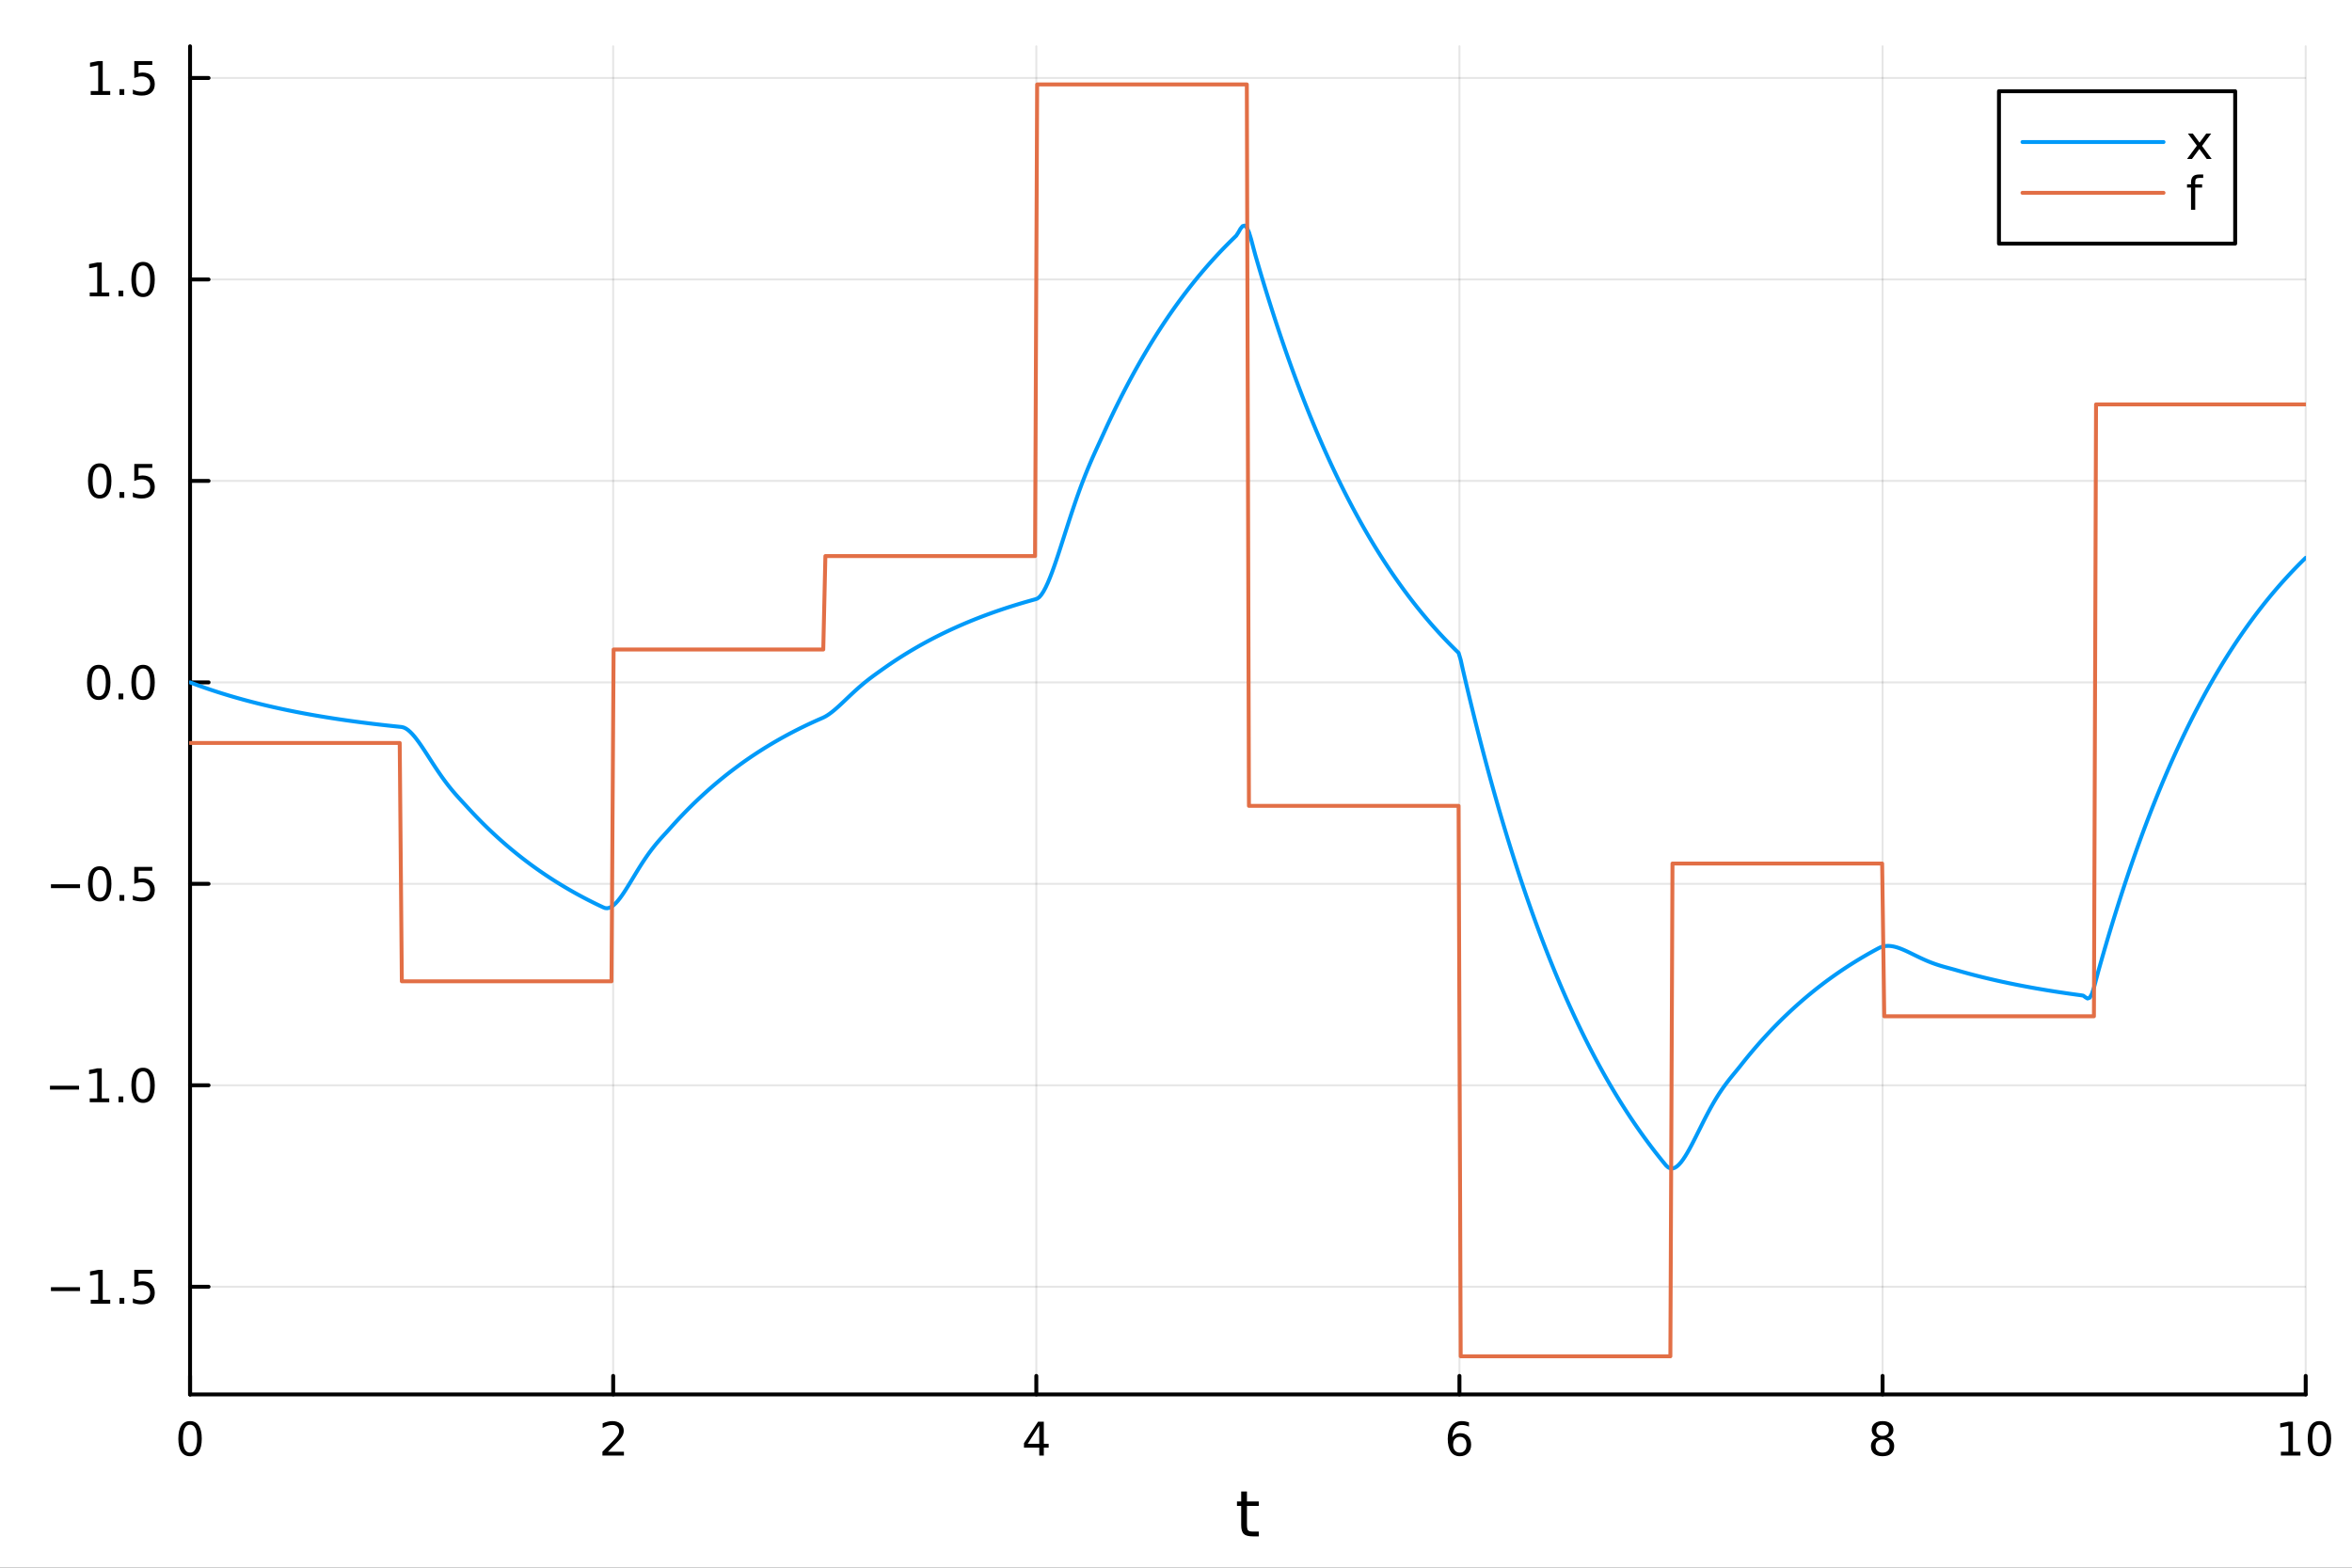 <?xml version="1.0" encoding="utf-8"?>
<svg xmlns="http://www.w3.org/2000/svg" xmlns:xlink="http://www.w3.org/1999/xlink" width="600" height="400" viewBox="0 0 2400 1600">
<rect x="0" y="0" width="2400" height="1600" fill="#333333" stroke="none"/>
<defs>
  <clipPath id="clip910">
    <rect x="0" y="0" width="2400" height="1600"/>
  </clipPath>
</defs>
<path clip-path="url(#clip910)" d="M0 1600 L2400 1600 L2400 0 L0 0  Z" fill="#ffffff" fill-rule="evenodd" fill-opacity="1"/>
<defs>
  <clipPath id="clip911">
    <rect x="480" y="0" width="1681" height="1600"/>
  </clipPath>
</defs>
<path clip-path="url(#clip910)" d="M193.936 1423.18 L2352.76 1423.18 L2352.76 47.244 L193.936 47.244  Z" fill="#ffffff" fill-rule="evenodd" fill-opacity="1"/>
<defs>
  <clipPath id="clip912">
    <rect x="193" y="47" width="2160" height="1377"/>
  </clipPath>
</defs>
<polyline clip-path="url(#clip912)" style="stroke:#000000; stroke-linecap:round; stroke-linejoin:round; stroke-width:2; stroke-opacity:0.1; fill:none" points="193.936,1423.18 193.936,47.244 "/>
<polyline clip-path="url(#clip912)" style="stroke:#000000; stroke-linecap:round; stroke-linejoin:round; stroke-width:2; stroke-opacity:0.1; fill:none" points="625.7,1423.18 625.7,47.244 "/>
<polyline clip-path="url(#clip912)" style="stroke:#000000; stroke-linecap:round; stroke-linejoin:round; stroke-width:2; stroke-opacity:0.1; fill:none" points="1057.46,1423.18 1057.46,47.244 "/>
<polyline clip-path="url(#clip912)" style="stroke:#000000; stroke-linecap:round; stroke-linejoin:round; stroke-width:2; stroke-opacity:0.1; fill:none" points="1489.23,1423.18 1489.23,47.244 "/>
<polyline clip-path="url(#clip912)" style="stroke:#000000; stroke-linecap:round; stroke-linejoin:round; stroke-width:2; stroke-opacity:0.1; fill:none" points="1920.99,1423.18 1920.99,47.244 "/>
<polyline clip-path="url(#clip912)" style="stroke:#000000; stroke-linecap:round; stroke-linejoin:round; stroke-width:2; stroke-opacity:0.1; fill:none" points="2352.76,1423.18 2352.76,47.244 "/>
<polyline clip-path="url(#clip912)" style="stroke:#000000; stroke-linecap:round; stroke-linejoin:round; stroke-width:2; stroke-opacity:0.1; fill:none" points="193.936,1313.28 2352.76,1313.28 "/>
<polyline clip-path="url(#clip912)" style="stroke:#000000; stroke-linecap:round; stroke-linejoin:round; stroke-width:2; stroke-opacity:0.1; fill:none" points="193.936,1107.66 2352.76,1107.66 "/>
<polyline clip-path="url(#clip912)" style="stroke:#000000; stroke-linecap:round; stroke-linejoin:round; stroke-width:2; stroke-opacity:0.1; fill:none" points="193.936,902.05 2352.76,902.05 "/>
<polyline clip-path="url(#clip912)" style="stroke:#000000; stroke-linecap:round; stroke-linejoin:round; stroke-width:2; stroke-opacity:0.1; fill:none" points="193.936,696.437 2352.76,696.437 "/>
<polyline clip-path="url(#clip912)" style="stroke:#000000; stroke-linecap:round; stroke-linejoin:round; stroke-width:2; stroke-opacity:0.1; fill:none" points="193.936,490.824 2352.76,490.824 "/>
<polyline clip-path="url(#clip912)" style="stroke:#000000; stroke-linecap:round; stroke-linejoin:round; stroke-width:2; stroke-opacity:0.1; fill:none" points="193.936,285.211 2352.76,285.211 "/>
<polyline clip-path="url(#clip912)" style="stroke:#000000; stroke-linecap:round; stroke-linejoin:round; stroke-width:2; stroke-opacity:0.1; fill:none" points="193.936,79.597 2352.76,79.597 "/>
<polyline clip-path="url(#clip910)" style="stroke:#000000; stroke-linecap:round; stroke-linejoin:round; stroke-width:4; stroke-opacity:1; fill:none" points="193.936,1423.18 2352.76,1423.18 "/>
<polyline clip-path="url(#clip910)" style="stroke:#000000; stroke-linecap:round; stroke-linejoin:round; stroke-width:4; stroke-opacity:1; fill:none" points="193.936,1423.18 193.936,1404.28 "/>
<polyline clip-path="url(#clip910)" style="stroke:#000000; stroke-linecap:round; stroke-linejoin:round; stroke-width:4; stroke-opacity:1; fill:none" points="625.7,1423.18 625.7,1404.28 "/>
<polyline clip-path="url(#clip910)" style="stroke:#000000; stroke-linecap:round; stroke-linejoin:round; stroke-width:4; stroke-opacity:1; fill:none" points="1057.46,1423.18 1057.46,1404.28 "/>
<polyline clip-path="url(#clip910)" style="stroke:#000000; stroke-linecap:round; stroke-linejoin:round; stroke-width:4; stroke-opacity:1; fill:none" points="1489.23,1423.18 1489.23,1404.28 "/>
<polyline clip-path="url(#clip910)" style="stroke:#000000; stroke-linecap:round; stroke-linejoin:round; stroke-width:4; stroke-opacity:1; fill:none" points="1920.99,1423.18 1920.99,1404.28 "/>
<polyline clip-path="url(#clip910)" style="stroke:#000000; stroke-linecap:round; stroke-linejoin:round; stroke-width:4; stroke-opacity:1; fill:none" points="2352.76,1423.18 2352.76,1404.28 "/>
<path clip-path="url(#clip910)" d="M193.936 1454.1 Q190.325 1454.1 188.496 1457.66 Q186.691 1461.2 186.691 1468.33 Q186.691 1475.44 188.496 1479.01 Q190.325 1482.55 193.936 1482.55 Q197.57 1482.55 199.376 1479.01 Q201.204 1475.44 201.204 1468.33 Q201.204 1461.2 199.376 1457.66 Q197.57 1454.1 193.936 1454.1 M193.936 1450.39 Q199.746 1450.39 202.802 1455 Q205.88 1459.58 205.88 1468.33 Q205.88 1477.06 202.802 1481.67 Q199.746 1486.25 193.936 1486.25 Q188.126 1486.25 185.047 1481.67 Q181.992 1477.06 181.992 1468.33 Q181.992 1459.58 185.047 1455 Q188.126 1450.39 193.936 1450.39 Z" fill="#000000" fill-rule="nonzero" fill-opacity="1" /><path clip-path="url(#clip910)" d="M620.353 1481.64 L636.672 1481.64 L636.672 1485.58 L614.728 1485.58 L614.728 1481.64 Q617.39 1478.89 621.973 1474.26 Q626.58 1469.61 627.76 1468.27 Q630.006 1465.74 630.885 1464.01 Q631.788 1462.25 631.788 1460.56 Q631.788 1457.8 629.843 1456.07 Q627.922 1454.33 624.82 1454.33 Q622.621 1454.33 620.168 1455.09 Q617.737 1455.86 614.959 1457.41 L614.959 1452.69 Q617.783 1451.55 620.237 1450.97 Q622.691 1450.39 624.728 1450.39 Q630.098 1450.39 633.293 1453.08 Q636.487 1455.77 636.487 1460.26 Q636.487 1462.39 635.677 1464.31 Q634.89 1466.2 632.783 1468.8 Q632.205 1469.47 629.103 1472.69 Q626.001 1475.88 620.353 1481.64 Z" fill="#000000" fill-rule="nonzero" fill-opacity="1" /><path clip-path="url(#clip910)" d="M1060.47 1455.09 L1048.67 1473.54 L1060.47 1473.54 L1060.47 1455.09 M1059.25 1451.02 L1065.13 1451.02 L1065.13 1473.54 L1070.06 1473.54 L1070.06 1477.43 L1065.13 1477.43 L1065.13 1485.58 L1060.47 1485.58 L1060.47 1477.43 L1044.87 1477.43 L1044.87 1472.92 L1059.25 1451.02 Z" fill="#000000" fill-rule="nonzero" fill-opacity="1" /><path clip-path="url(#clip910)" d="M1489.63 1466.44 Q1486.48 1466.44 1484.63 1468.59 Q1482.8 1470.74 1482.8 1474.49 Q1482.8 1478.22 1484.63 1480.39 Q1486.48 1482.55 1489.63 1482.55 Q1492.78 1482.55 1494.61 1480.39 Q1496.46 1478.22 1496.46 1474.49 Q1496.46 1470.74 1494.61 1468.59 Q1492.78 1466.44 1489.63 1466.44 M1498.92 1451.78 L1498.92 1456.04 Q1497.16 1455.21 1495.35 1454.77 Q1493.57 1454.33 1491.81 1454.33 Q1487.18 1454.33 1484.73 1457.45 Q1482.3 1460.58 1481.95 1466.9 Q1483.31 1464.89 1485.37 1463.82 Q1487.43 1462.73 1489.91 1462.73 Q1495.12 1462.73 1498.13 1465.9 Q1501.16 1469.05 1501.16 1474.49 Q1501.16 1479.82 1498.01 1483.03 Q1494.86 1486.25 1489.63 1486.25 Q1483.64 1486.25 1480.47 1481.67 Q1477.3 1477.06 1477.3 1468.33 Q1477.3 1460.14 1481.18 1455.28 Q1485.07 1450.39 1491.62 1450.39 Q1493.38 1450.39 1495.17 1450.74 Q1496.97 1451.09 1498.92 1451.78 Z" fill="#000000" fill-rule="nonzero" fill-opacity="1" /><path clip-path="url(#clip910)" d="M1920.99 1469.17 Q1917.66 1469.17 1915.74 1470.95 Q1913.84 1472.73 1913.84 1475.86 Q1913.84 1478.98 1915.74 1480.77 Q1917.66 1482.55 1920.99 1482.55 Q1924.33 1482.55 1926.25 1480.77 Q1928.17 1478.96 1928.17 1475.86 Q1928.17 1472.73 1926.25 1470.95 Q1924.35 1469.17 1920.99 1469.17 M1916.32 1467.18 Q1913.31 1466.44 1911.62 1464.38 Q1909.95 1462.32 1909.95 1459.35 Q1909.95 1455.21 1912.89 1452.8 Q1915.85 1450.39 1920.99 1450.39 Q1926.15 1450.39 1929.09 1452.8 Q1932.03 1455.21 1932.03 1459.35 Q1932.03 1462.32 1930.34 1464.38 Q1928.68 1466.44 1925.69 1467.18 Q1929.07 1467.96 1930.95 1470.26 Q1932.84 1472.55 1932.84 1475.86 Q1932.84 1480.88 1929.77 1483.57 Q1926.71 1486.25 1920.99 1486.25 Q1915.27 1486.25 1912.2 1483.57 Q1909.14 1480.88 1909.14 1475.86 Q1909.14 1472.55 1911.04 1470.26 Q1912.94 1467.96 1916.32 1467.18 M1914.6 1459.79 Q1914.6 1462.48 1916.27 1463.98 Q1917.96 1465.49 1920.99 1465.49 Q1924 1465.49 1925.69 1463.98 Q1927.4 1462.48 1927.4 1459.79 Q1927.4 1457.11 1925.69 1455.6 Q1924 1454.1 1920.99 1454.1 Q1917.96 1454.1 1916.27 1455.6 Q1914.6 1457.11 1914.6 1459.79 Z" fill="#000000" fill-rule="nonzero" fill-opacity="1" /><path clip-path="url(#clip910)" d="M2327.44 1481.64 L2335.08 1481.64 L2335.08 1455.28 L2326.77 1456.95 L2326.77 1452.69 L2335.04 1451.02 L2339.71 1451.02 L2339.71 1481.64 L2347.35 1481.64 L2347.35 1485.58 L2327.44 1485.58 L2327.44 1481.64 Z" fill="#000000" fill-rule="nonzero" fill-opacity="1" /><path clip-path="url(#clip910)" d="M2366.8 1454.1 Q2363.18 1454.1 2361.36 1457.66 Q2359.55 1461.2 2359.55 1468.33 Q2359.55 1475.44 2361.36 1479.01 Q2363.18 1482.55 2366.8 1482.55 Q2370.43 1482.55 2372.23 1479.01 Q2374.06 1475.44 2374.06 1468.33 Q2374.06 1461.2 2372.23 1457.66 Q2370.43 1454.1 2366.8 1454.1 M2366.8 1450.39 Q2372.61 1450.39 2375.66 1455 Q2378.74 1459.58 2378.74 1468.33 Q2378.74 1477.06 2375.66 1481.67 Q2372.61 1486.25 2366.8 1486.25 Q2360.99 1486.25 2357.91 1481.67 Q2354.85 1477.06 2354.85 1468.33 Q2354.85 1459.58 2357.91 1455 Q2360.99 1450.39 2366.8 1450.39 Z" fill="#000000" fill-rule="nonzero" fill-opacity="1" /><path clip-path="url(#clip910)" d="M1272.41 1522.27 L1272.41 1532.4 L1284.47 1532.4 L1284.47 1536.95 L1272.41 1536.95 L1272.41 1556.3 Q1272.41 1560.66 1273.58 1561.9 Q1274.79 1563.14 1278.45 1563.14 L1284.47 1563.14 L1284.47 1568.04 L1278.45 1568.04 Q1271.67 1568.04 1269.1 1565.53 Q1266.52 1562.98 1266.52 1556.3 L1266.52 1536.95 L1262.22 1536.95 L1262.22 1532.4 L1266.52 1532.4 L1266.52 1522.27 L1272.41 1522.27 Z" fill="#000000" fill-rule="nonzero" fill-opacity="1" /><polyline clip-path="url(#clip910)" style="stroke:#000000; stroke-linecap:round; stroke-linejoin:round; stroke-width:4; stroke-opacity:1; fill:none" points="193.936,1423.18 193.936,47.244 "/>
<polyline clip-path="url(#clip910)" style="stroke:#000000; stroke-linecap:round; stroke-linejoin:round; stroke-width:4; stroke-opacity:1; fill:none" points="193.936,1313.28 212.834,1313.28 "/>
<polyline clip-path="url(#clip910)" style="stroke:#000000; stroke-linecap:round; stroke-linejoin:round; stroke-width:4; stroke-opacity:1; fill:none" points="193.936,1107.66 212.834,1107.66 "/>
<polyline clip-path="url(#clip910)" style="stroke:#000000; stroke-linecap:round; stroke-linejoin:round; stroke-width:4; stroke-opacity:1; fill:none" points="193.936,902.05 212.834,902.05 "/>
<polyline clip-path="url(#clip910)" style="stroke:#000000; stroke-linecap:round; stroke-linejoin:round; stroke-width:4; stroke-opacity:1; fill:none" points="193.936,696.437 212.834,696.437 "/>
<polyline clip-path="url(#clip910)" style="stroke:#000000; stroke-linecap:round; stroke-linejoin:round; stroke-width:4; stroke-opacity:1; fill:none" points="193.936,490.824 212.834,490.824 "/>
<polyline clip-path="url(#clip910)" style="stroke:#000000; stroke-linecap:round; stroke-linejoin:round; stroke-width:4; stroke-opacity:1; fill:none" points="193.936,285.211 212.834,285.211 "/>
<polyline clip-path="url(#clip910)" style="stroke:#000000; stroke-linecap:round; stroke-linejoin:round; stroke-width:4; stroke-opacity:1; fill:none" points="193.936,79.597 212.834,79.597 "/>
<path clip-path="url(#clip910)" d="M51.987 1313.73 L81.663 1313.73 L81.663 1317.66 L51.987 1317.66 L51.987 1313.73 Z" fill="#000000" fill-rule="nonzero" fill-opacity="1" /><path clip-path="url(#clip910)" d="M92.566 1326.62 L100.205 1326.62 L100.205 1300.26 L91.895 1301.92 L91.895 1297.66 L100.159 1296 L104.834 1296 L104.834 1326.62 L112.473 1326.62 L112.473 1330.56 L92.566 1330.56 L92.566 1326.62 Z" fill="#000000" fill-rule="nonzero" fill-opacity="1" /><path clip-path="url(#clip910)" d="M121.918 1324.68 L126.802 1324.68 L126.802 1330.56 L121.918 1330.56 L121.918 1324.68 Z" fill="#000000" fill-rule="nonzero" fill-opacity="1" /><path clip-path="url(#clip910)" d="M137.033 1296 L155.39 1296 L155.39 1299.93 L141.316 1299.93 L141.316 1308.4 Q142.334 1308.06 143.353 1307.9 Q144.371 1307.71 145.39 1307.71 Q151.177 1307.71 154.556 1310.88 Q157.936 1314.05 157.936 1319.47 Q157.936 1325.05 154.464 1328.15 Q150.992 1331.23 144.672 1331.23 Q142.496 1331.23 140.228 1330.86 Q137.982 1330.49 135.575 1329.75 L135.575 1325.05 Q137.658 1326.18 139.881 1326.74 Q142.103 1327.29 144.58 1327.29 Q148.584 1327.29 150.922 1325.19 Q153.26 1323.08 153.26 1319.47 Q153.26 1315.86 150.922 1313.75 Q148.584 1311.65 144.58 1311.65 Q142.705 1311.65 140.83 1312.06 Q138.978 1312.48 137.033 1313.36 L137.033 1296 Z" fill="#000000" fill-rule="nonzero" fill-opacity="1" /><path clip-path="url(#clip910)" d="M50.992 1108.12 L80.668 1108.12 L80.668 1112.05 L50.992 1112.05 L50.992 1108.12 Z" fill="#000000" fill-rule="nonzero" fill-opacity="1" /><path clip-path="url(#clip910)" d="M91.571 1121.01 L99.21 1121.01 L99.21 1094.64 L90.899 1096.31 L90.899 1092.05 L99.163 1090.38 L103.839 1090.38 L103.839 1121.01 L111.478 1121.01 L111.478 1124.94 L91.571 1124.94 L91.571 1121.01 Z" fill="#000000" fill-rule="nonzero" fill-opacity="1" /><path clip-path="url(#clip910)" d="M120.922 1119.06 L125.807 1119.06 L125.807 1124.94 L120.922 1124.94 L120.922 1119.06 Z" fill="#000000" fill-rule="nonzero" fill-opacity="1" /><path clip-path="url(#clip910)" d="M145.992 1093.46 Q142.381 1093.46 140.552 1097.03 Q138.746 1100.57 138.746 1107.7 Q138.746 1114.8 140.552 1118.37 Q142.381 1121.91 145.992 1121.91 Q149.626 1121.91 151.431 1118.37 Q153.26 1114.8 153.26 1107.7 Q153.26 1100.57 151.431 1097.03 Q149.626 1093.46 145.992 1093.46 M145.992 1089.76 Q151.802 1089.76 154.857 1094.37 Q157.936 1098.95 157.936 1107.7 Q157.936 1116.43 154.857 1121.03 Q151.802 1125.62 145.992 1125.62 Q140.181 1125.62 137.103 1121.03 Q134.047 1116.43 134.047 1107.7 Q134.047 1098.95 137.103 1094.37 Q140.181 1089.76 145.992 1089.76 Z" fill="#000000" fill-rule="nonzero" fill-opacity="1" /><path clip-path="url(#clip910)" d="M51.987 902.502 L81.663 902.502 L81.663 906.437 L51.987 906.437 L51.987 902.502 Z" fill="#000000" fill-rule="nonzero" fill-opacity="1" /><path clip-path="url(#clip910)" d="M101.756 887.849 Q98.145 887.849 96.316 891.414 Q94.51 894.956 94.51 902.085 Q94.51 909.192 96.316 912.756 Q98.145 916.298 101.756 916.298 Q105.39 916.298 107.196 912.756 Q109.024 909.192 109.024 902.085 Q109.024 894.956 107.196 891.414 Q105.39 887.849 101.756 887.849 M101.756 884.145 Q107.566 884.145 110.621 888.752 Q113.7 893.335 113.7 902.085 Q113.7 910.812 110.621 915.418 Q107.566 920.002 101.756 920.002 Q95.946 920.002 92.867 915.418 Q89.811 910.812 89.811 902.085 Q89.811 893.335 92.867 888.752 Q95.946 884.145 101.756 884.145 Z" fill="#000000" fill-rule="nonzero" fill-opacity="1" /><path clip-path="url(#clip910)" d="M121.918 913.451 L126.802 913.451 L126.802 919.33 L121.918 919.33 L121.918 913.451 Z" fill="#000000" fill-rule="nonzero" fill-opacity="1" /><path clip-path="url(#clip910)" d="M137.033 884.77 L155.39 884.77 L155.39 888.706 L141.316 888.706 L141.316 897.178 Q142.334 896.831 143.353 896.669 Q144.371 896.483 145.39 896.483 Q151.177 896.483 154.556 899.655 Q157.936 902.826 157.936 908.243 Q157.936 913.821 154.464 916.923 Q150.992 920.002 144.672 920.002 Q142.496 920.002 140.228 919.631 Q137.982 919.261 135.575 918.52 L135.575 913.821 Q137.658 914.955 139.881 915.511 Q142.103 916.067 144.58 916.067 Q148.584 916.067 150.922 913.96 Q153.26 911.854 153.26 908.243 Q153.26 904.631 150.922 902.525 Q148.584 900.419 144.58 900.419 Q142.705 900.419 140.83 900.835 Q138.978 901.252 137.033 902.131 L137.033 884.77 Z" fill="#000000" fill-rule="nonzero" fill-opacity="1" /><path clip-path="url(#clip910)" d="M100.76 682.236 Q97.149 682.236 95.321 685.801 Q93.515 689.342 93.515 696.472 Q93.515 703.578 95.321 707.143 Q97.149 710.685 100.76 710.685 Q104.395 710.685 106.2 707.143 Q108.029 703.578 108.029 696.472 Q108.029 689.342 106.2 685.801 Q104.395 682.236 100.76 682.236 M100.76 678.532 Q106.571 678.532 109.626 683.139 Q112.705 687.722 112.705 696.472 Q112.705 705.199 109.626 709.805 Q106.571 714.388 100.76 714.388 Q94.95 714.388 91.871 709.805 Q88.816 705.199 88.816 696.472 Q88.816 687.722 91.871 683.139 Q94.95 678.532 100.76 678.532 Z" fill="#000000" fill-rule="nonzero" fill-opacity="1" /><path clip-path="url(#clip910)" d="M120.922 707.838 L125.807 707.838 L125.807 713.717 L120.922 713.717 L120.922 707.838 Z" fill="#000000" fill-rule="nonzero" fill-opacity="1" /><path clip-path="url(#clip910)" d="M145.992 682.236 Q142.381 682.236 140.552 685.801 Q138.746 689.342 138.746 696.472 Q138.746 703.578 140.552 707.143 Q142.381 710.685 145.992 710.685 Q149.626 710.685 151.431 707.143 Q153.26 703.578 153.26 696.472 Q153.26 689.342 151.431 685.801 Q149.626 682.236 145.992 682.236 M145.992 678.532 Q151.802 678.532 154.857 683.139 Q157.936 687.722 157.936 696.472 Q157.936 705.199 154.857 709.805 Q151.802 714.388 145.992 714.388 Q140.181 714.388 137.103 709.805 Q134.047 705.199 134.047 696.472 Q134.047 687.722 137.103 683.139 Q140.181 678.532 145.992 678.532 Z" fill="#000000" fill-rule="nonzero" fill-opacity="1" /><path clip-path="url(#clip910)" d="M101.756 476.623 Q98.145 476.623 96.316 480.187 Q94.51 483.729 94.51 490.859 Q94.51 497.965 96.316 501.53 Q98.145 505.071 101.756 505.071 Q105.39 505.071 107.196 501.53 Q109.024 497.965 109.024 490.859 Q109.024 483.729 107.196 480.187 Q105.39 476.623 101.756 476.623 M101.756 472.919 Q107.566 472.919 110.621 477.525 Q113.7 482.109 113.7 490.859 Q113.7 499.585 110.621 504.192 Q107.566 508.775 101.756 508.775 Q95.946 508.775 92.867 504.192 Q89.811 499.585 89.811 490.859 Q89.811 482.109 92.867 477.525 Q95.946 472.919 101.756 472.919 Z" fill="#000000" fill-rule="nonzero" fill-opacity="1" /><path clip-path="url(#clip910)" d="M121.918 502.224 L126.802 502.224 L126.802 508.104 L121.918 508.104 L121.918 502.224 Z" fill="#000000" fill-rule="nonzero" fill-opacity="1" /><path clip-path="url(#clip910)" d="M137.033 473.544 L155.39 473.544 L155.39 477.479 L141.316 477.479 L141.316 485.951 Q142.334 485.604 143.353 485.442 Q144.371 485.257 145.39 485.257 Q151.177 485.257 154.556 488.428 Q157.936 491.599 157.936 497.016 Q157.936 502.595 154.464 505.696 Q150.992 508.775 144.672 508.775 Q142.496 508.775 140.228 508.405 Q137.982 508.034 135.575 507.294 L135.575 502.595 Q137.658 503.729 139.881 504.284 Q142.103 504.84 144.58 504.84 Q148.584 504.84 150.922 502.734 Q153.26 500.627 153.26 497.016 Q153.26 493.405 150.922 491.298 Q148.584 489.192 144.58 489.192 Q142.705 489.192 140.83 489.609 Q138.978 490.025 137.033 490.905 L137.033 473.544 Z" fill="#000000" fill-rule="nonzero" fill-opacity="1" /><path clip-path="url(#clip910)" d="M91.571 298.555 L99.21 298.555 L99.21 272.19 L90.899 273.856 L90.899 269.597 L99.163 267.931 L103.839 267.931 L103.839 298.555 L111.478 298.555 L111.478 302.491 L91.571 302.491 L91.571 298.555 Z" fill="#000000" fill-rule="nonzero" fill-opacity="1" /><path clip-path="url(#clip910)" d="M120.922 296.611 L125.807 296.611 L125.807 302.491 L120.922 302.491 L120.922 296.611 Z" fill="#000000" fill-rule="nonzero" fill-opacity="1" /><path clip-path="url(#clip910)" d="M145.992 271.009 Q142.381 271.009 140.552 274.574 Q138.746 278.116 138.746 285.245 Q138.746 292.352 140.552 295.917 Q142.381 299.458 145.992 299.458 Q149.626 299.458 151.431 295.917 Q153.26 292.352 153.26 285.245 Q153.26 278.116 151.431 274.574 Q149.626 271.009 145.992 271.009 M145.992 267.306 Q151.802 267.306 154.857 271.912 Q157.936 276.495 157.936 285.245 Q157.936 293.972 154.857 298.579 Q151.802 303.162 145.992 303.162 Q140.181 303.162 137.103 298.579 Q134.047 293.972 134.047 285.245 Q134.047 276.495 137.103 271.912 Q140.181 267.306 145.992 267.306 Z" fill="#000000" fill-rule="nonzero" fill-opacity="1" /><path clip-path="url(#clip910)" d="M92.566 92.942 L100.205 92.942 L100.205 66.576 L91.895 68.243 L91.895 63.984 L100.159 62.317 L104.834 62.317 L104.834 92.942 L112.473 92.942 L112.473 96.877 L92.566 96.877 L92.566 92.942 Z" fill="#000000" fill-rule="nonzero" fill-opacity="1" /><path clip-path="url(#clip910)" d="M121.918 90.998 L126.802 90.998 L126.802 96.877 L121.918 96.877 L121.918 90.998 Z" fill="#000000" fill-rule="nonzero" fill-opacity="1" /><path clip-path="url(#clip910)" d="M137.033 62.317 L155.39 62.317 L155.39 66.252 L141.316 66.252 L141.316 74.725 Q142.334 74.377 143.353 74.215 Q144.371 74.03 145.39 74.03 Q151.177 74.03 154.556 77.201 Q157.936 80.373 157.936 85.789 Q157.936 91.368 154.464 94.47 Q150.992 97.549 144.672 97.549 Q142.496 97.549 140.228 97.178 Q137.982 96.808 135.575 96.067 L135.575 91.368 Q137.658 92.502 139.881 93.058 Q142.103 93.613 144.58 93.613 Q148.584 93.613 150.922 91.507 Q153.26 89.4 153.26 85.789 Q153.26 82.178 150.922 80.072 Q148.584 77.965 144.58 77.965 Q142.705 77.965 140.83 78.382 Q138.978 78.799 137.033 79.678 L137.033 62.317 Z" fill="#000000" fill-rule="nonzero" fill-opacity="1" /><polyline clip-path="url(#clip912)" style="stroke:#009af9; stroke-linecap:round; stroke-linejoin:round; stroke-width:4; stroke-opacity:1; fill:none" points="193.936,696.437 196.097,697.257 198.258,698.066 200.419,698.864 202.58,699.651 204.741,700.429 206.902,701.195 209.063,701.952 211.224,702.699 213.385,703.435 215.546,704.162 217.707,704.88 219.868,705.587 222.029,706.286 224.19,706.975 226.351,707.655 228.512,708.326 230.673,708.988 232.834,709.641 234.995,710.286 237.156,710.922 239.317,711.55 241.478,712.169 243.639,712.78 245.8,713.383 247.961,713.978 250.122,714.566 252.282,715.145 254.443,715.717 256.604,716.281 258.765,716.837 260.926,717.387 263.087,717.929 265.248,718.463 267.409,718.991 269.57,719.512 271.731,720.026 273.892,720.533 276.053,721.033 278.214,721.526 280.375,722.014 282.536,722.494 284.697,722.968 286.858,723.436 289.019,723.898 291.18,724.354 293.341,724.803 295.502,725.247 297.663,725.685 299.824,726.117 301.985,726.543 304.146,726.964 306.307,727.379 308.468,727.788 310.629,728.192 312.79,728.591 314.951,728.984 317.112,729.373 319.273,729.756 321.434,730.134 323.595,730.507 325.756,730.875 327.917,731.238 330.078,731.596 332.239,731.95 334.4,732.299 336.561,732.643 338.722,732.983 340.883,733.318 343.044,733.649 345.205,733.975 347.366,734.297 349.527,734.615 351.688,734.928 353.849,735.238 356.01,735.543 358.171,735.844 360.332,736.142 362.493,736.435 364.653,736.724 366.814,737.01 368.975,737.292 371.136,737.57 373.297,737.844 375.458,738.115 377.619,738.382 379.78,738.646 381.941,738.906 384.102,739.162 386.263,739.416 388.424,739.666 390.585,739.912 392.746,740.156 394.907,740.396 397.068,740.633 399.229,740.866 401.39,741.097 403.551,741.325 405.712,741.549 407.873,741.771 410.034,742.001 412.195,742.593 414.356,743.675 416.517,745.191 418.678,747.085 420.839,749.307 423,751.808 425.161,754.544 427.322,757.472 429.483,760.553 431.644,763.749 433.805,767.028 435.966,770.359 438.127,773.714 440.288,777.068 442.449,780.399 444.61,783.688 446.771,786.919 448.932,790.078 451.093,793.156 453.254,796.145 455.415,799.041 457.576,801.841 459.737,804.548 461.898,807.165 464.059,809.7 466.22,812.163 468.381,814.566 470.542,816.926 472.703,819.262 474.864,821.595 477.024,823.95 479.185,826.304 481.346,828.627 483.507,830.92 485.668,833.182 487.829,835.414 489.99,837.616 492.151,839.789 494.312,841.934 496.473,844.05 498.634,846.138 500.795,848.198 502.956,850.231 505.117,852.237 507.278,854.216 509.439,856.17 511.6,858.097 513.761,859.999 515.922,861.876 518.083,863.727 520.244,865.555 522.405,867.358 524.566,869.137 526.727,870.893 528.888,872.625 531.049,874.335 533.21,876.021 535.371,877.685 537.532,879.328 539.693,880.948 541.854,882.547 544.015,884.125 546.176,885.681 548.337,887.217 550.498,888.733 552.659,890.228 554.82,891.704 556.981,893.16 559.142,894.597 561.303,896.014 563.464,897.413 565.625,898.794 567.786,900.155 569.947,901.499 572.108,902.825 574.269,904.134 576.43,905.425 578.591,906.699 580.752,907.956 582.913,909.196 585.074,910.42 587.235,911.628 589.396,912.82 591.556,913.996 593.717,915.157 595.878,916.302 598.039,917.432 600.2,918.547 602.361,919.647 604.522,920.733 606.683,921.804 608.844,922.861 611.005,923.904 613.166,924.933 615.327,925.949 617.488,926.805 619.649,926.977 621.81,926.488 623.971,925.416 626.132,923.832 628.293,921.805 630.454,919.401 632.615,916.679 634.776,913.696 636.937,910.506 639.098,907.157 641.259,903.695 643.42,900.159 645.581,896.587 647.742,893.012 649.903,889.463 652.064,885.965 654.225,882.54 656.386,879.204 658.547,875.97 660.708,872.848 662.869,869.844 665.03,866.958 667.191,864.187 669.352,861.526 671.513,858.964 673.674,856.486 675.835,854.073 677.996,851.703 680.157,849.351 682.318,846.985 684.479,844.574 686.64,842.165 688.801,839.788 690.962,837.443 693.123,835.128 695.284,832.845 697.445,830.591 699.606,828.368 701.767,826.174 703.927,824.009 706.088,821.873 708.249,819.765 710.41,817.685 712.571,815.633 714.732,813.608 716.893,811.61 719.054,809.638 721.215,807.692 723.376,805.772 725.537,803.877 727.698,802.008 729.859,800.163 732.02,798.343 734.181,796.546 736.342,794.774 738.503,793.025 740.664,791.3 742.825,789.597 744.986,787.917 747.147,786.259 749.308,784.623 751.469,783.009 753.63,781.416 755.791,779.845 757.952,778.294 760.113,776.764 762.274,775.254 764.435,773.765 766.596,772.295 768.757,770.845 770.918,769.413 773.079,768.001 775.24,766.608 777.401,765.233 779.562,763.876 781.723,762.538 783.884,761.217 786.045,759.913 788.206,758.627 790.367,757.358 792.528,756.106 794.689,754.87 796.85,753.65 799.011,752.447 801.172,751.26 803.333,750.088 805.494,748.932 807.655,747.792 809.816,746.666 811.977,745.555 814.138,744.459 816.298,743.378 818.459,742.31 820.62,741.257 822.781,740.218 824.942,739.193 827.103,738.181 829.264,737.183 831.425,736.198 833.586,735.226 835.747,734.267 837.908,733.321 840.069,732.373 842.23,731.258 844.391,729.949 846.552,728.472 848.713,726.853 850.874,725.114 853.035,723.276 855.196,721.362 857.357,719.388 859.518,717.372 861.679,715.331 863.84,713.278 866.001,711.226 868.162,709.185 870.323,707.167 872.484,705.179 874.645,703.228 876.806,701.319 878.967,699.455 881.128,697.639 883.289,695.872 885.45,694.152 887.611,692.477 889.772,690.843 891.933,689.246 894.094,687.678 896.255,686.13 898.416,684.594 900.577,683.056 902.738,681.524 904.899,680.013 907.06,678.521 909.221,677.049 911.382,675.597 913.543,674.164 915.704,672.75 917.865,671.355 920.026,669.978 922.187,668.62 924.348,667.279 926.509,665.956 928.669,664.651 930.83,663.363 932.991,662.092 935.152,660.838 937.313,659.601 939.474,658.38 941.635,657.175 943.796,655.986 945.957,654.813 948.118,653.656 950.279,652.513 952.44,651.386 954.601,650.274 956.762,649.177 958.923,648.094 961.084,647.026 963.245,645.972 965.406,644.931 967.567,643.905 969.728,642.892 971.889,641.893 974.05,640.907 976.211,639.933 978.372,638.973 980.533,638.026 982.694,637.091 984.855,636.169 987.016,635.258 989.177,634.36 991.338,633.474 993.499,632.6 995.66,631.737 997.821,630.885 999.982,630.045 1002.14,629.216 1004.3,628.398 1006.46,627.591 1008.63,626.794 1010.79,626.008 1012.95,625.233 1015.11,624.467 1017.27,623.712 1019.43,622.967 1021.59,622.232 1023.75,621.506 1025.91,620.79 1028.07,620.084 1030.24,619.387 1032.4,618.699 1034.56,618.021 1036.72,617.351 1038.88,616.69 1041.04,616.038 1043.2,615.395 1045.36,614.76 1047.52,614.133 1049.68,613.515 1051.85,612.905 1054.01,612.304 1056.17,611.71 1058.33,611.009 1060.49,609.434 1062.65,606.938 1064.81,603.626 1066.97,599.602 1069.13,594.961 1071.29,589.795 1073.46,584.189 1075.62,578.223 1077.78,571.972 1079.94,565.505 1082.1,558.885 1084.26,552.171 1086.42,545.416 1088.58,538.667 1090.74,531.965 1092.9,525.347 1095.07,518.844 1097.23,512.482 1099.39,506.279 1101.55,500.252 1103.71,494.408 1105.87,488.751 1108.03,483.28 1110.19,477.987 1112.35,472.859 1114.51,467.878 1116.67,463.02 1118.84,458.256 1121,453.552 1123.16,448.866 1125.32,444.154 1127.48,439.412 1129.64,434.729 1131.8,430.108 1133.96,425.548 1136.12,421.049 1138.28,416.609 1140.45,412.229 1142.61,407.906 1144.77,403.64 1146.93,399.432 1149.09,395.279 1151.25,391.181 1153.41,387.137 1155.57,383.147 1157.73,379.21 1159.89,375.325 1162.06,371.492 1164.22,367.709 1166.38,363.976 1168.54,360.293 1170.7,356.658 1172.86,353.071 1175.02,349.532 1177.18,346.04 1179.34,342.594 1181.5,339.194 1183.67,335.839 1185.83,332.528 1187.99,329.261 1190.15,326.038 1192.31,322.857 1194.47,319.719 1196.63,316.623 1198.79,313.567 1200.95,310.552 1203.11,307.577 1205.28,304.642 1207.44,301.746 1209.6,298.888 1211.76,296.068 1213.92,293.286 1216.08,290.54 1218.24,287.831 1220.4,285.158 1222.56,282.521 1224.72,279.918 1226.88,277.351 1229.05,274.817 1231.21,272.316 1233.37,269.849 1235.53,267.415 1237.69,265.013 1239.85,262.643 1242.01,260.304 1244.17,257.996 1246.33,255.718 1248.49,253.471 1250.66,251.254 1252.82,249.066 1254.98,246.906 1257.14,244.776 1259.3,242.673 1261.46,240.566 1263.62,237.244 1265.78,233.481 1267.94,230.799 1270.1,230.223 1272.27,232.284 1274.43,237.016 1276.59,243.959 1278.75,252.157 1280.91,260.168 1283.07,267.623 1285.23,274.98 1287.39,282.238 1289.55,289.401 1291.71,296.468 1293.88,303.442 1296.04,310.324 1298.2,317.114 1300.36,323.814 1302.52,330.426 1304.68,336.95 1306.84,343.388 1309,349.74 1311.16,356.008 1313.32,362.192 1315.49,368.295 1317.65,374.317 1319.81,380.259 1321.97,386.122 1324.13,391.907 1326.29,397.616 1328.45,403.249 1330.61,408.807 1332.77,414.291 1334.93,419.703 1337.09,425.043 1339.26,430.312 1341.42,435.511 1343.58,440.641 1345.74,445.703 1347.9,450.698 1350.06,455.627 1352.22,460.49 1354.38,465.289 1356.54,470.025 1358.7,474.697 1360.87,479.308 1363.03,483.858 1365.19,488.347 1367.35,492.777 1369.51,497.148 1371.67,501.462 1373.83,505.718 1375.99,509.917 1378.15,514.061 1380.31,518.151 1382.48,522.185 1384.64,526.167 1386.8,530.095 1388.96,533.972 1391.12,537.797 1393.28,541.571 1395.44,545.295 1397.6,548.97 1399.76,552.596 1401.92,556.175 1404.09,559.705 1406.25,563.189 1408.41,566.627 1410.57,570.019 1412.73,573.366 1414.89,576.668 1417.05,579.927 1419.21,583.143 1421.37,586.316 1423.53,589.447 1425.7,592.537 1427.86,595.585 1430.02,598.594 1432.18,601.562 1434.34,604.491 1436.5,607.381 1438.66,610.233 1440.82,613.047 1442.98,615.823 1445.14,618.563 1447.3,621.267 1449.47,623.934 1451.63,626.567 1453.79,629.164 1455.95,631.727 1458.11,634.256 1460.27,636.752 1462.43,639.214 1464.59,641.644 1466.75,644.041 1468.91,646.407 1471.08,648.741 1473.24,651.045 1475.4,653.318 1477.56,655.56 1479.72,657.773 1481.88,659.957 1484.04,662.112 1486.2,664.238 1488.36,666.336 1490.52,673.489 1492.69,683.326 1494.85,692.548 1497.01,701.718 1499.17,710.767 1501.33,719.696 1503.49,728.506 1505.65,737.2 1507.81,745.778 1509.97,754.243 1512.13,762.596 1514.3,770.837 1516.46,778.97 1518.62,786.994 1520.78,794.913 1522.94,802.726 1525.1,810.436 1527.26,818.043 1529.42,825.55 1531.58,832.957 1533.74,840.266 1535.91,847.478 1538.07,854.594 1540.23,861.616 1542.39,868.545 1544.55,875.382 1546.71,882.129 1548.87,888.786 1551.03,895.354 1553.19,901.836 1555.35,908.232 1557.51,914.543 1559.68,920.77 1561.84,926.914 1564,932.978 1566.16,938.961 1568.32,944.864 1570.48,950.689 1572.64,956.437 1574.8,962.109 1576.96,967.706 1579.12,973.228 1581.29,978.677 1583.45,984.054 1585.61,989.36 1587.77,994.595 1589.93,999.761 1592.09,1004.86 1594.25,1009.89 1596.41,1014.85 1598.57,1019.75 1600.73,1024.58 1602.9,1029.35 1605.06,1034.05 1607.22,1038.7 1609.38,1043.28 1611.54,1047.8 1613.7,1052.26 1615.86,1056.66 1618.02,1061 1620.18,1065.29 1622.34,1069.52 1624.51,1073.69 1626.67,1077.81 1628.83,1081.87 1630.99,1085.88 1633.15,1089.83 1635.31,1093.74 1637.47,1097.59 1639.63,1101.39 1641.79,1105.14 1643.95,1108.84 1646.12,1112.49 1648.28,1116.09 1650.44,1119.65 1652.6,1123.16 1654.76,1126.62 1656.92,1130.03 1659.08,1133.4 1661.24,1136.73 1663.4,1140.01 1665.56,1143.25 1667.72,1146.44 1669.89,1149.6 1672.05,1152.71 1674.21,1155.78 1676.37,1158.81 1678.53,1161.8 1680.69,1164.74 1682.85,1167.65 1685.01,1170.53 1687.17,1173.36 1689.33,1176.16 1691.5,1178.91 1693.66,1181.64 1695.82,1184.32 1697.98,1186.97 1700.14,1189.57 1702.3,1191.48 1704.46,1192.45 1706.62,1192.56 1708.78,1191.92 1710.94,1190.6 1713.11,1188.69 1715.27,1186.26 1717.43,1183.38 1719.59,1180.13 1721.75,1176.56 1723.91,1172.74 1726.07,1168.72 1728.23,1164.55 1730.39,1160.28 1732.55,1155.96 1734.72,1151.62 1736.88,1147.3 1739.04,1143.02 1741.2,1138.83 1743.36,1134.73 1745.52,1130.75 1747.68,1126.91 1749.84,1123.2 1752,1119.65 1754.16,1116.24 1756.33,1112.99 1758.49,1109.87 1760.65,1106.89 1762.81,1104.03 1764.97,1101.26 1767.13,1098.58 1769.29,1095.94 1771.45,1093.32 1773.61,1090.68 1775.77,1087.99 1777.93,1085.26 1780.1,1082.55 1782.26,1079.88 1784.42,1077.25 1786.58,1074.65 1788.74,1072.09 1790.9,1069.56 1793.06,1067.07 1795.22,1064.6 1797.38,1062.17 1799.54,1059.78 1801.71,1057.41 1803.87,1055.08 1806.03,1052.77 1808.19,1050.5 1810.35,1048.26 1812.51,1046.04 1814.67,1043.86 1816.83,1041.7 1818.99,1039.58 1821.15,1037.48 1823.32,1035.41 1825.48,1033.37 1827.64,1031.35 1829.8,1029.36 1831.96,1027.4 1834.12,1025.46 1836.28,1023.55 1838.44,1021.66 1840.6,1019.8 1842.76,1017.97 1844.93,1016.15 1847.09,1014.37 1849.25,1012.6 1851.41,1010.86 1853.57,1009.14 1855.73,1007.45 1857.89,1005.78 1860.05,1004.13 1862.21,1002.5 1864.37,1000.89 1866.54,999.307 1868.7,997.743 1870.86,996.199 1873.02,994.677 1875.18,993.174 1877.34,991.691 1879.5,990.229 1881.66,988.785 1883.82,987.361 1885.98,985.955 1888.15,984.568 1890.31,983.2 1892.47,981.85 1894.63,980.517 1896.79,979.203 1898.95,977.905 1901.11,976.625 1903.27,975.362 1905.43,974.115 1907.59,972.886 1909.75,971.672 1911.92,970.474 1914.08,969.292 1916.24,968.126 1918.4,967.041 1920.56,966.241 1922.72,965.714 1924.88,965.436 1927.04,965.38 1929.2,965.522 1931.36,965.84 1933.53,966.311 1935.69,966.915 1937.85,967.633 1940.01,968.446 1942.17,969.336 1944.33,970.288 1946.49,971.287 1948.65,972.32 1950.81,973.372 1952.97,974.434 1955.14,975.495 1957.3,976.545 1959.46,977.577 1961.62,978.584 1963.78,979.559 1965.94,980.5 1968.1,981.401 1970.26,982.262 1972.42,983.081 1974.58,983.857 1976.75,984.593 1978.91,985.29 1981.07,985.953 1983.23,986.585 1985.39,987.193 1987.55,987.783 1989.71,988.365 1991.87,988.946 1994.03,989.538 1996.19,990.152 1998.36,990.776 2000.52,991.392 2002.68,992 2004.84,992.599 2007,993.191 2009.16,993.775 2011.32,994.351 2013.48,994.919 2015.64,995.48 2017.8,996.033 2019.96,996.579 2022.13,997.118 2024.29,997.65 2026.45,998.175 2028.61,998.692 2030.77,999.203 2032.93,999.707 2035.09,1000.2 2037.25,1000.7 2039.41,1001.18 2041.57,1001.66 2043.74,1002.13 2045.9,1002.59 2048.06,1003.05 2050.22,1003.51 2052.38,1003.95 2054.54,1004.39 2056.7,1004.83 2058.86,1005.26 2061.02,1005.68 2063.18,1006.1 2065.35,1006.51 2067.51,1006.92 2069.67,1007.32 2071.83,1007.72 2073.99,1008.11 2076.15,1008.5 2078.31,1008.88 2080.47,1009.25 2082.63,1009.62 2084.79,1009.99 2086.96,1010.35 2089.12,1010.71 2091.28,1011.06 2093.44,1011.41 2095.6,1011.75 2097.76,1012.09 2099.92,1012.42 2102.08,1012.75 2104.24,1013.07 2106.4,1013.39 2108.57,1013.71 2110.73,1014.02 2112.89,1014.33 2115.05,1014.63 2117.21,1014.93 2119.37,1015.23 2121.53,1015.52 2123.69,1015.81 2125.85,1016.2 2128.01,1017.84 2130.17,1019.1 2132.34,1018.28 2134.5,1014.58 2136.66,1008.11 2138.82,999.922 2140.98,991.841 2143.14,984.163 2145.3,976.587 2147.46,969.112 2149.62,961.735 2151.78,954.457 2153.95,947.274 2156.11,940.187 2158.27,933.194 2160.43,926.294 2162.59,919.485 2164.75,912.766 2166.91,906.137 2169.07,899.595 2171.23,893.14 2173.39,886.771 2175.56,880.487 2177.72,874.285 2179.88,868.166 2182.04,862.128 2184.2,856.17 2186.36,850.291 2188.52,844.49 2190.68,838.766 2192.84,833.118 2195,827.544 2197.17,822.045 2199.33,816.618 2201.49,811.264 2203.65,805.98 2205.81,800.766 2207.97,795.622 2210.13,790.546 2212.29,785.536 2214.45,780.594 2216.61,775.717 2218.78,770.904 2220.94,766.156 2223.1,761.47 2225.26,756.846 2227.42,752.284 2229.58,747.782 2231.74,743.34 2233.9,738.957 2236.06,734.632 2238.22,730.364 2240.38,726.153 2242.55,721.998 2244.71,717.898 2246.87,713.852 2249.03,709.86 2251.19,705.921 2253.35,702.034 2255.51,698.198 2257.67,694.414 2259.83,690.679 2261.99,686.994 2264.16,683.358 2266.32,679.77 2268.48,676.229 2270.64,672.736 2272.8,669.289 2274.96,665.887 2277.12,662.531 2279.28,659.219 2281.44,655.951 2283.6,652.727 2285.77,649.545 2287.93,646.405 2290.09,643.307 2292.25,640.25 2294.41,637.234 2296.57,634.258 2298.73,631.321 2300.89,628.423 2303.05,625.563 2305.21,622.742 2307.38,619.957 2309.54,617.21 2311.7,614.499 2313.86,611.824 2316.02,609.185 2318.18,606.58 2320.34,604.01 2322.5,601.474 2324.66,598.972 2326.82,596.503 2328.99,594.067 2331.15,591.662 2333.31,589.29 2335.47,586.949 2337.63,584.64 2339.79,582.361 2341.95,580.112 2344.11,577.893 2346.27,575.703 2348.43,573.542 2350.59,571.41 2352.76,569.307 "/>
<polyline clip-path="url(#clip912)" style="stroke:#e26f46; stroke-linecap:round; stroke-linejoin:round; stroke-width:4; stroke-opacity:1; fill:none" points="193.936,758.266 196.097,758.266 198.258,758.266 200.419,758.266 202.58,758.266 204.741,758.266 206.902,758.266 209.063,758.266 211.224,758.266 213.385,758.266 215.546,758.266 217.707,758.266 219.868,758.266 222.029,758.266 224.19,758.266 226.351,758.266 228.512,758.266 230.673,758.266 232.834,758.266 234.995,758.266 237.156,758.266 239.317,758.266 241.478,758.266 243.639,758.266 245.8,758.266 247.961,758.266 250.122,758.266 252.282,758.266 254.443,758.266 256.604,758.266 258.765,758.266 260.926,758.266 263.087,758.266 265.248,758.266 267.409,758.266 269.57,758.266 271.731,758.266 273.892,758.266 276.053,758.266 278.214,758.266 280.375,758.266 282.536,758.266 284.697,758.266 286.858,758.266 289.019,758.266 291.18,758.266 293.341,758.266 295.502,758.266 297.663,758.266 299.824,758.266 301.985,758.266 304.146,758.266 306.307,758.266 308.468,758.266 310.629,758.266 312.79,758.266 314.951,758.266 317.112,758.266 319.273,758.266 321.434,758.266 323.595,758.266 325.756,758.266 327.917,758.266 330.078,758.266 332.239,758.266 334.4,758.266 336.561,758.266 338.722,758.266 340.883,758.266 343.044,758.266 345.205,758.266 347.366,758.266 349.527,758.266 351.688,758.266 353.849,758.266 356.01,758.266 358.171,758.266 360.332,758.266 362.493,758.266 364.653,758.266 366.814,758.266 368.975,758.266 371.136,758.266 373.297,758.266 375.458,758.266 377.619,758.266 379.78,758.266 381.941,758.266 384.102,758.266 386.263,758.266 388.424,758.266 390.585,758.266 392.746,758.266 394.907,758.266 397.068,758.266 399.229,758.266 401.39,758.266 403.551,758.266 405.712,758.266 407.873,758.266 410.034,1001.53 412.195,1001.53 414.356,1001.53 416.517,1001.53 418.678,1001.53 420.839,1001.53 423,1001.53 425.161,1001.53 427.322,1001.53 429.483,1001.53 431.644,1001.53 433.805,1001.53 435.966,1001.53 438.127,1001.53 440.288,1001.53 442.449,1001.53 444.61,1001.53 446.771,1001.53 448.932,1001.53 451.093,1001.53 453.254,1001.53 455.415,1001.53 457.576,1001.53 459.737,1001.53 461.898,1001.53 464.059,1001.53 466.22,1001.53 468.381,1001.53 470.542,1001.53 472.703,1001.53 474.864,1001.53 477.024,1001.53 479.185,1001.53 481.346,1001.53 483.507,1001.53 485.668,1001.53 487.829,1001.53 489.99,1001.53 492.151,1001.53 494.312,1001.53 496.473,1001.53 498.634,1001.53 500.795,1001.53 502.956,1001.53 505.117,1001.53 507.278,1001.53 509.439,1001.53 511.6,1001.53 513.761,1001.53 515.922,1001.53 518.083,1001.53 520.244,1001.53 522.405,1001.53 524.566,1001.53 526.727,1001.53 528.888,1001.53 531.049,1001.53 533.21,1001.53 535.371,1001.53 537.532,1001.53 539.693,1001.53 541.854,1001.53 544.015,1001.53 546.176,1001.53 548.337,1001.53 550.498,1001.53 552.659,1001.53 554.82,1001.53 556.981,1001.53 559.142,1001.53 561.303,1001.53 563.464,1001.53 565.625,1001.53 567.786,1001.53 569.947,1001.53 572.108,1001.53 574.269,1001.53 576.43,1001.53 578.591,1001.53 580.752,1001.53 582.913,1001.53 585.074,1001.53 587.235,1001.53 589.396,1001.53 591.556,1001.53 593.717,1001.53 595.878,1001.53 598.039,1001.53 600.2,1001.53 602.361,1001.53 604.522,1001.53 606.683,1001.53 608.844,1001.53 611.005,1001.53 613.166,1001.53 615.327,1001.53 617.488,1001.53 619.649,1001.53 621.81,1001.53 623.971,1001.53 626.132,662.886 628.293,662.886 630.454,662.886 632.615,662.886 634.776,662.886 636.937,662.886 639.098,662.886 641.259,662.886 643.42,662.886 645.581,662.886 647.742,662.886 649.903,662.886 652.064,662.886 654.225,662.886 656.386,662.886 658.547,662.886 660.708,662.886 662.869,662.886 665.03,662.886 667.191,662.886 669.352,662.886 671.513,662.886 673.674,662.886 675.835,662.886 677.996,662.886 680.157,662.886 682.318,662.886 684.479,662.886 686.64,662.886 688.801,662.886 690.962,662.886 693.123,662.886 695.284,662.886 697.445,662.886 699.606,662.886 701.767,662.886 703.927,662.886 706.088,662.886 708.249,662.886 710.41,662.886 712.571,662.886 714.732,662.886 716.893,662.886 719.054,662.886 721.215,662.886 723.376,662.886 725.537,662.886 727.698,662.886 729.859,662.886 732.02,662.886 734.181,662.886 736.342,662.886 738.503,662.886 740.664,662.886 742.825,662.886 744.986,662.886 747.147,662.886 749.308,662.886 751.469,662.886 753.63,662.886 755.791,662.886 757.952,662.886 760.113,662.886 762.274,662.886 764.435,662.886 766.596,662.886 768.757,662.886 770.918,662.886 773.079,662.886 775.24,662.886 777.401,662.886 779.562,662.886 781.723,662.886 783.884,662.886 786.045,662.886 788.206,662.886 790.367,662.886 792.528,662.886 794.689,662.886 796.85,662.886 799.011,662.886 801.172,662.886 803.333,662.886 805.494,662.886 807.655,662.886 809.816,662.886 811.977,662.886 814.138,662.886 816.298,662.886 818.459,662.886 820.62,662.886 822.781,662.886 824.942,662.886 827.103,662.886 829.264,662.886 831.425,662.886 833.586,662.886 835.747,662.886 837.908,662.886 840.069,662.886 842.23,567.51 844.391,567.51 846.552,567.51 848.713,567.51 850.874,567.51 853.035,567.51 855.196,567.51 857.357,567.51 859.518,567.51 861.679,567.51 863.84,567.51 866.001,567.51 868.162,567.51 870.323,567.51 872.484,567.51 874.645,567.51 876.806,567.51 878.967,567.51 881.128,567.51 883.289,567.51 885.45,567.51 887.611,567.51 889.772,567.51 891.933,567.51 894.094,567.51 896.255,567.51 898.416,567.51 900.577,567.51 902.738,567.51 904.899,567.51 907.06,567.51 909.221,567.51 911.382,567.51 913.543,567.51 915.704,567.51 917.865,567.51 920.026,567.51 922.187,567.51 924.348,567.51 926.509,567.51 928.669,567.51 930.83,567.51 932.991,567.51 935.152,567.51 937.313,567.51 939.474,567.51 941.635,567.51 943.796,567.51 945.957,567.51 948.118,567.51 950.279,567.51 952.44,567.51 954.601,567.51 956.762,567.51 958.923,567.51 961.084,567.51 963.245,567.51 965.406,567.51 967.567,567.51 969.728,567.51 971.889,567.51 974.05,567.51 976.211,567.51 978.372,567.51 980.533,567.51 982.694,567.51 984.855,567.51 987.016,567.51 989.177,567.51 991.338,567.51 993.499,567.51 995.66,567.51 997.821,567.51 999.982,567.51 1002.14,567.51 1004.3,567.51 1006.46,567.51 1008.63,567.51 1010.79,567.51 1012.95,567.51 1015.11,567.51 1017.27,567.51 1019.43,567.51 1021.59,567.51 1023.75,567.51 1025.91,567.51 1028.07,567.51 1030.24,567.51 1032.4,567.51 1034.56,567.51 1036.72,567.51 1038.88,567.51 1041.04,567.51 1043.2,567.51 1045.36,567.51 1047.52,567.51 1049.68,567.51 1051.85,567.51 1054.01,567.51 1056.17,567.51 1058.33,86.186 1060.49,86.186 1062.65,86.186 1064.81,86.186 1066.97,86.186 1069.13,86.186 1071.29,86.186 1073.46,86.186 1075.62,86.186 1077.78,86.186 1079.94,86.186 1082.1,86.186 1084.26,86.186 1086.42,86.186 1088.58,86.186 1090.74,86.186 1092.9,86.186 1095.07,86.186 1097.23,86.186 1099.39,86.186 1101.55,86.186 1103.71,86.186 1105.87,86.186 1108.03,86.186 1110.19,86.186 1112.35,86.186 1114.51,86.186 1116.67,86.186 1118.84,86.186 1121,86.186 1123.16,86.186 1125.32,86.186 1127.48,86.186 1129.64,86.186 1131.8,86.186 1133.96,86.186 1136.12,86.186 1138.28,86.186 1140.45,86.186 1142.61,86.186 1144.77,86.186 1146.93,86.186 1149.09,86.186 1151.25,86.186 1153.41,86.186 1155.57,86.186 1157.73,86.186 1159.89,86.186 1162.06,86.186 1164.22,86.186 1166.38,86.186 1168.54,86.186 1170.7,86.186 1172.86,86.186 1175.02,86.186 1177.18,86.186 1179.34,86.186 1181.5,86.186 1183.67,86.186 1185.83,86.186 1187.99,86.186 1190.15,86.186 1192.31,86.186 1194.47,86.186 1196.63,86.186 1198.79,86.186 1200.95,86.186 1203.11,86.186 1205.28,86.186 1207.44,86.186 1209.6,86.186 1211.76,86.186 1213.92,86.186 1216.08,86.186 1218.24,86.186 1220.4,86.186 1222.56,86.186 1224.72,86.186 1226.88,86.186 1229.05,86.186 1231.21,86.186 1233.37,86.186 1235.53,86.186 1237.69,86.186 1239.85,86.186 1242.01,86.186 1244.17,86.186 1246.33,86.186 1248.49,86.186 1250.66,86.186 1252.82,86.186 1254.98,86.186 1257.14,86.186 1259.3,86.186 1261.46,86.186 1263.62,86.186 1265.78,86.186 1267.94,86.186 1270.1,86.186 1272.27,86.186 1274.43,822.48 1276.59,822.48 1278.75,822.48 1280.91,822.48 1283.07,822.48 1285.23,822.48 1287.39,822.48 1289.55,822.48 1291.71,822.48 1293.88,822.48 1296.04,822.48 1298.2,822.48 1300.36,822.48 1302.52,822.48 1304.68,822.48 1306.84,822.48 1309,822.48 1311.16,822.48 1313.32,822.48 1315.49,822.48 1317.65,822.48 1319.81,822.48 1321.97,822.48 1324.13,822.48 1326.29,822.48 1328.45,822.48 1330.61,822.48 1332.77,822.48 1334.93,822.48 1337.09,822.48 1339.26,822.48 1341.42,822.48 1343.58,822.48 1345.74,822.48 1347.9,822.48 1350.06,822.48 1352.22,822.48 1354.38,822.48 1356.54,822.48 1358.7,822.48 1360.87,822.48 1363.03,822.48 1365.19,822.48 1367.35,822.48 1369.51,822.48 1371.67,822.48 1373.83,822.48 1375.99,822.48 1378.15,822.48 1380.31,822.48 1382.48,822.48 1384.64,822.48 1386.8,822.48 1388.96,822.48 1391.12,822.48 1393.28,822.48 1395.44,822.48 1397.6,822.48 1399.76,822.48 1401.92,822.48 1404.09,822.48 1406.25,822.48 1408.41,822.48 1410.57,822.48 1412.73,822.48 1414.89,822.48 1417.05,822.48 1419.21,822.48 1421.37,822.48 1423.53,822.48 1425.7,822.48 1427.86,822.48 1430.02,822.48 1432.18,822.48 1434.34,822.48 1436.5,822.48 1438.66,822.48 1440.82,822.48 1442.98,822.48 1445.14,822.48 1447.3,822.48 1449.47,822.48 1451.63,822.48 1453.79,822.48 1455.95,822.48 1458.11,822.48 1460.27,822.48 1462.43,822.48 1464.59,822.48 1466.75,822.48 1468.91,822.48 1471.08,822.48 1473.24,822.48 1475.4,822.48 1477.56,822.48 1479.72,822.48 1481.88,822.48 1484.04,822.48 1486.2,822.48 1488.36,822.48 1490.52,1384.24 1492.69,1384.24 1494.85,1384.24 1497.01,1384.24 1499.17,1384.24 1501.33,1384.24 1503.49,1384.24 1505.65,1384.24 1507.81,1384.24 1509.97,1384.24 1512.13,1384.24 1514.3,1384.24 1516.46,1384.24 1518.62,1384.24 1520.78,1384.24 1522.94,1384.24 1525.1,1384.24 1527.26,1384.24 1529.42,1384.24 1531.58,1384.24 1533.74,1384.24 1535.91,1384.24 1538.07,1384.24 1540.23,1384.24 1542.39,1384.24 1544.55,1384.24 1546.71,1384.24 1548.87,1384.24 1551.03,1384.24 1553.19,1384.24 1555.35,1384.24 1557.51,1384.24 1559.68,1384.24 1561.84,1384.24 1564,1384.24 1566.16,1384.24 1568.32,1384.24 1570.48,1384.24 1572.64,1384.24 1574.8,1384.24 1576.96,1384.24 1579.12,1384.24 1581.29,1384.24 1583.45,1384.24 1585.61,1384.24 1587.77,1384.24 1589.93,1384.24 1592.09,1384.24 1594.25,1384.24 1596.41,1384.24 1598.57,1384.24 1600.73,1384.24 1602.9,1384.24 1605.06,1384.24 1607.22,1384.24 1609.38,1384.24 1611.54,1384.24 1613.7,1384.24 1615.86,1384.24 1618.02,1384.24 1620.18,1384.24 1622.34,1384.24 1624.51,1384.24 1626.67,1384.24 1628.83,1384.24 1630.99,1384.24 1633.15,1384.24 1635.31,1384.24 1637.47,1384.24 1639.63,1384.24 1641.79,1384.24 1643.95,1384.24 1646.12,1384.24 1648.28,1384.24 1650.44,1384.24 1652.6,1384.24 1654.76,1384.24 1656.92,1384.24 1659.08,1384.24 1661.24,1384.24 1663.4,1384.24 1665.56,1384.24 1667.72,1384.24 1669.89,1384.24 1672.05,1384.24 1674.21,1384.24 1676.37,1384.24 1678.53,1384.24 1680.69,1384.24 1682.85,1384.24 1685.01,1384.24 1687.17,1384.24 1689.33,1384.24 1691.5,1384.24 1693.66,1384.24 1695.82,1384.24 1697.98,1384.24 1700.14,1384.24 1702.3,1384.24 1704.46,1384.24 1706.62,881.327 1708.78,881.327 1710.94,881.327 1713.11,881.327 1715.27,881.327 1717.43,881.327 1719.59,881.327 1721.75,881.327 1723.91,881.327 1726.07,881.327 1728.23,881.327 1730.39,881.327 1732.55,881.327 1734.72,881.327 1736.88,881.327 1739.04,881.327 1741.2,881.327 1743.36,881.327 1745.52,881.327 1747.68,881.327 1749.84,881.327 1752,881.327 1754.16,881.327 1756.33,881.327 1758.49,881.327 1760.65,881.327 1762.81,881.327 1764.97,881.327 1767.13,881.327 1769.29,881.327 1771.45,881.327 1773.61,881.327 1775.77,881.327 1777.93,881.327 1780.1,881.327 1782.26,881.327 1784.42,881.327 1786.58,881.327 1788.74,881.327 1790.9,881.327 1793.06,881.327 1795.22,881.327 1797.38,881.327 1799.54,881.327 1801.71,881.327 1803.87,881.327 1806.03,881.327 1808.19,881.327 1810.35,881.327 1812.51,881.327 1814.67,881.327 1816.83,881.327 1818.99,881.327 1821.15,881.327 1823.32,881.327 1825.48,881.327 1827.64,881.327 1829.8,881.327 1831.96,881.327 1834.12,881.327 1836.28,881.327 1838.44,881.327 1840.6,881.327 1842.76,881.327 1844.93,881.327 1847.09,881.327 1849.25,881.327 1851.41,881.327 1853.57,881.327 1855.73,881.327 1857.89,881.327 1860.05,881.327 1862.21,881.327 1864.37,881.327 1866.54,881.327 1868.7,881.327 1870.86,881.327 1873.02,881.327 1875.18,881.327 1877.34,881.327 1879.5,881.327 1881.66,881.327 1883.82,881.327 1885.98,881.327 1888.15,881.327 1890.31,881.327 1892.47,881.327 1894.63,881.327 1896.79,881.327 1898.95,881.327 1901.11,881.327 1903.27,881.327 1905.43,881.327 1907.59,881.327 1909.75,881.327 1911.92,881.327 1914.08,881.327 1916.24,881.327 1918.4,881.327 1920.56,881.327 1922.72,1037.22 1924.88,1037.22 1927.04,1037.22 1929.2,1037.22 1931.36,1037.22 1933.53,1037.22 1935.69,1037.22 1937.85,1037.22 1940.01,1037.22 1942.17,1037.22 1944.33,1037.22 1946.49,1037.22 1948.65,1037.22 1950.81,1037.22 1952.97,1037.22 1955.14,1037.22 1957.3,1037.22 1959.46,1037.22 1961.62,1037.22 1963.78,1037.22 1965.94,1037.22 1968.1,1037.22 1970.26,1037.22 1972.42,1037.22 1974.58,1037.22 1976.75,1037.22 1978.91,1037.22 1981.07,1037.22 1983.23,1037.22 1985.39,1037.22 1987.55,1037.22 1989.71,1037.22 1991.87,1037.22 1994.03,1037.22 1996.19,1037.22 1998.36,1037.22 2000.52,1037.22 2002.68,1037.22 2004.84,1037.22 2007,1037.22 2009.16,1037.22 2011.32,1037.22 2013.48,1037.22 2015.64,1037.22 2017.8,1037.22 2019.96,1037.22 2022.13,1037.22 2024.29,1037.22 2026.45,1037.22 2028.61,1037.22 2030.77,1037.22 2032.93,1037.22 2035.09,1037.22 2037.25,1037.22 2039.41,1037.22 2041.57,1037.22 2043.74,1037.22 2045.9,1037.22 2048.06,1037.22 2050.22,1037.22 2052.38,1037.22 2054.54,1037.22 2056.7,1037.22 2058.86,1037.22 2061.02,1037.22 2063.18,1037.22 2065.35,1037.22 2067.51,1037.22 2069.67,1037.22 2071.83,1037.22 2073.99,1037.22 2076.15,1037.22 2078.31,1037.22 2080.47,1037.22 2082.63,1037.22 2084.79,1037.22 2086.96,1037.22 2089.12,1037.22 2091.28,1037.22 2093.44,1037.22 2095.6,1037.22 2097.76,1037.22 2099.92,1037.22 2102.08,1037.22 2104.24,1037.22 2106.4,1037.22 2108.57,1037.22 2110.73,1037.22 2112.89,1037.22 2115.05,1037.22 2117.21,1037.22 2119.37,1037.22 2121.53,1037.22 2123.69,1037.22 2125.85,1037.22 2128.01,1037.22 2130.17,1037.22 2132.34,1037.22 2134.5,1037.22 2136.66,1037.22 2138.82,412.735 2140.98,412.735 2143.14,412.735 2145.3,412.735 2147.46,412.735 2149.62,412.735 2151.78,412.735 2153.95,412.735 2156.11,412.735 2158.27,412.735 2160.43,412.735 2162.59,412.735 2164.75,412.735 2166.91,412.735 2169.07,412.735 2171.23,412.735 2173.39,412.735 2175.56,412.735 2177.72,412.735 2179.88,412.735 2182.04,412.735 2184.2,412.735 2186.36,412.735 2188.52,412.735 2190.68,412.735 2192.84,412.735 2195,412.735 2197.17,412.735 2199.33,412.735 2201.49,412.735 2203.65,412.735 2205.81,412.735 2207.97,412.735 2210.13,412.735 2212.29,412.735 2214.45,412.735 2216.61,412.735 2218.78,412.735 2220.94,412.735 2223.1,412.735 2225.26,412.735 2227.42,412.735 2229.58,412.735 2231.74,412.735 2233.9,412.735 2236.06,412.735 2238.22,412.735 2240.38,412.735 2242.55,412.735 2244.71,412.735 2246.87,412.735 2249.03,412.735 2251.19,412.735 2253.35,412.735 2255.51,412.735 2257.67,412.735 2259.83,412.735 2261.99,412.735 2264.16,412.735 2266.32,412.735 2268.48,412.735 2270.64,412.735 2272.8,412.735 2274.96,412.735 2277.12,412.735 2279.28,412.735 2281.44,412.735 2283.6,412.735 2285.77,412.735 2287.93,412.735 2290.09,412.735 2292.25,412.735 2294.41,412.735 2296.57,412.735 2298.73,412.735 2300.89,412.735 2303.05,412.735 2305.21,412.735 2307.38,412.735 2309.54,412.735 2311.7,412.735 2313.86,412.735 2316.02,412.735 2318.18,412.735 2320.34,412.735 2322.5,412.735 2324.66,412.735 2326.82,412.735 2328.99,412.735 2331.15,412.735 2333.31,412.735 2335.47,412.735 2337.63,412.735 2339.79,412.735 2341.95,412.735 2344.11,412.735 2346.27,412.735 2348.43,412.735 2350.59,412.735 2352.76,412.735 "/>
<path clip-path="url(#clip910)" d="M2039.77 248.629 L2280.8 248.629 L2280.8 93.109 L2039.77 93.109  Z" fill="#ffffff" fill-rule="evenodd" fill-opacity="1"/>
<polyline clip-path="url(#clip910)" style="stroke:#000000; stroke-linecap:round; stroke-linejoin:round; stroke-width:4; stroke-opacity:1; fill:none" points="2039.77,248.629 2280.8,248.629 2280.8,93.109 2039.77,93.109 2039.77,248.629 "/>
<polyline clip-path="url(#clip910)" style="stroke:#009af9; stroke-linecap:round; stroke-linejoin:round; stroke-width:4; stroke-opacity:1; fill:none" points="2063.76,144.949 2207.68,144.949 "/>
<path clip-path="url(#clip910)" d="M2256.32 136.303 L2246.95 148.919 L2256.81 162.229 L2251.79 162.229 L2244.24 152.043 L2236.69 162.229 L2231.67 162.229 L2241.74 148.664 L2232.53 136.303 L2237.55 136.303 L2244.42 145.539 L2251.3 136.303 L2256.32 136.303 Z" fill="#000000" fill-rule="nonzero" fill-opacity="1" /><polyline clip-path="url(#clip910)" style="stroke:#e26f46; stroke-linecap:round; stroke-linejoin:round; stroke-width:4; stroke-opacity:1; fill:none" points="2063.76,196.789 2207.68,196.789 "/>
<path clip-path="url(#clip910)" d="M2248.17 178.05 L2248.17 181.592 L2244.1 181.592 Q2241.81 181.592 2240.91 182.518 Q2240.03 183.444 2240.03 185.851 L2240.03 188.143 L2247.04 188.143 L2247.04 191.453 L2240.03 191.453 L2240.03 214.069 L2235.74 214.069 L2235.74 191.453 L2231.67 191.453 L2231.67 188.143 L2235.74 188.143 L2235.74 186.337 Q2235.74 182.009 2237.76 180.041 Q2239.77 178.05 2244.15 178.05 L2248.17 178.05 Z" fill="#000000" fill-rule="nonzero" fill-opacity="1" /></svg>
